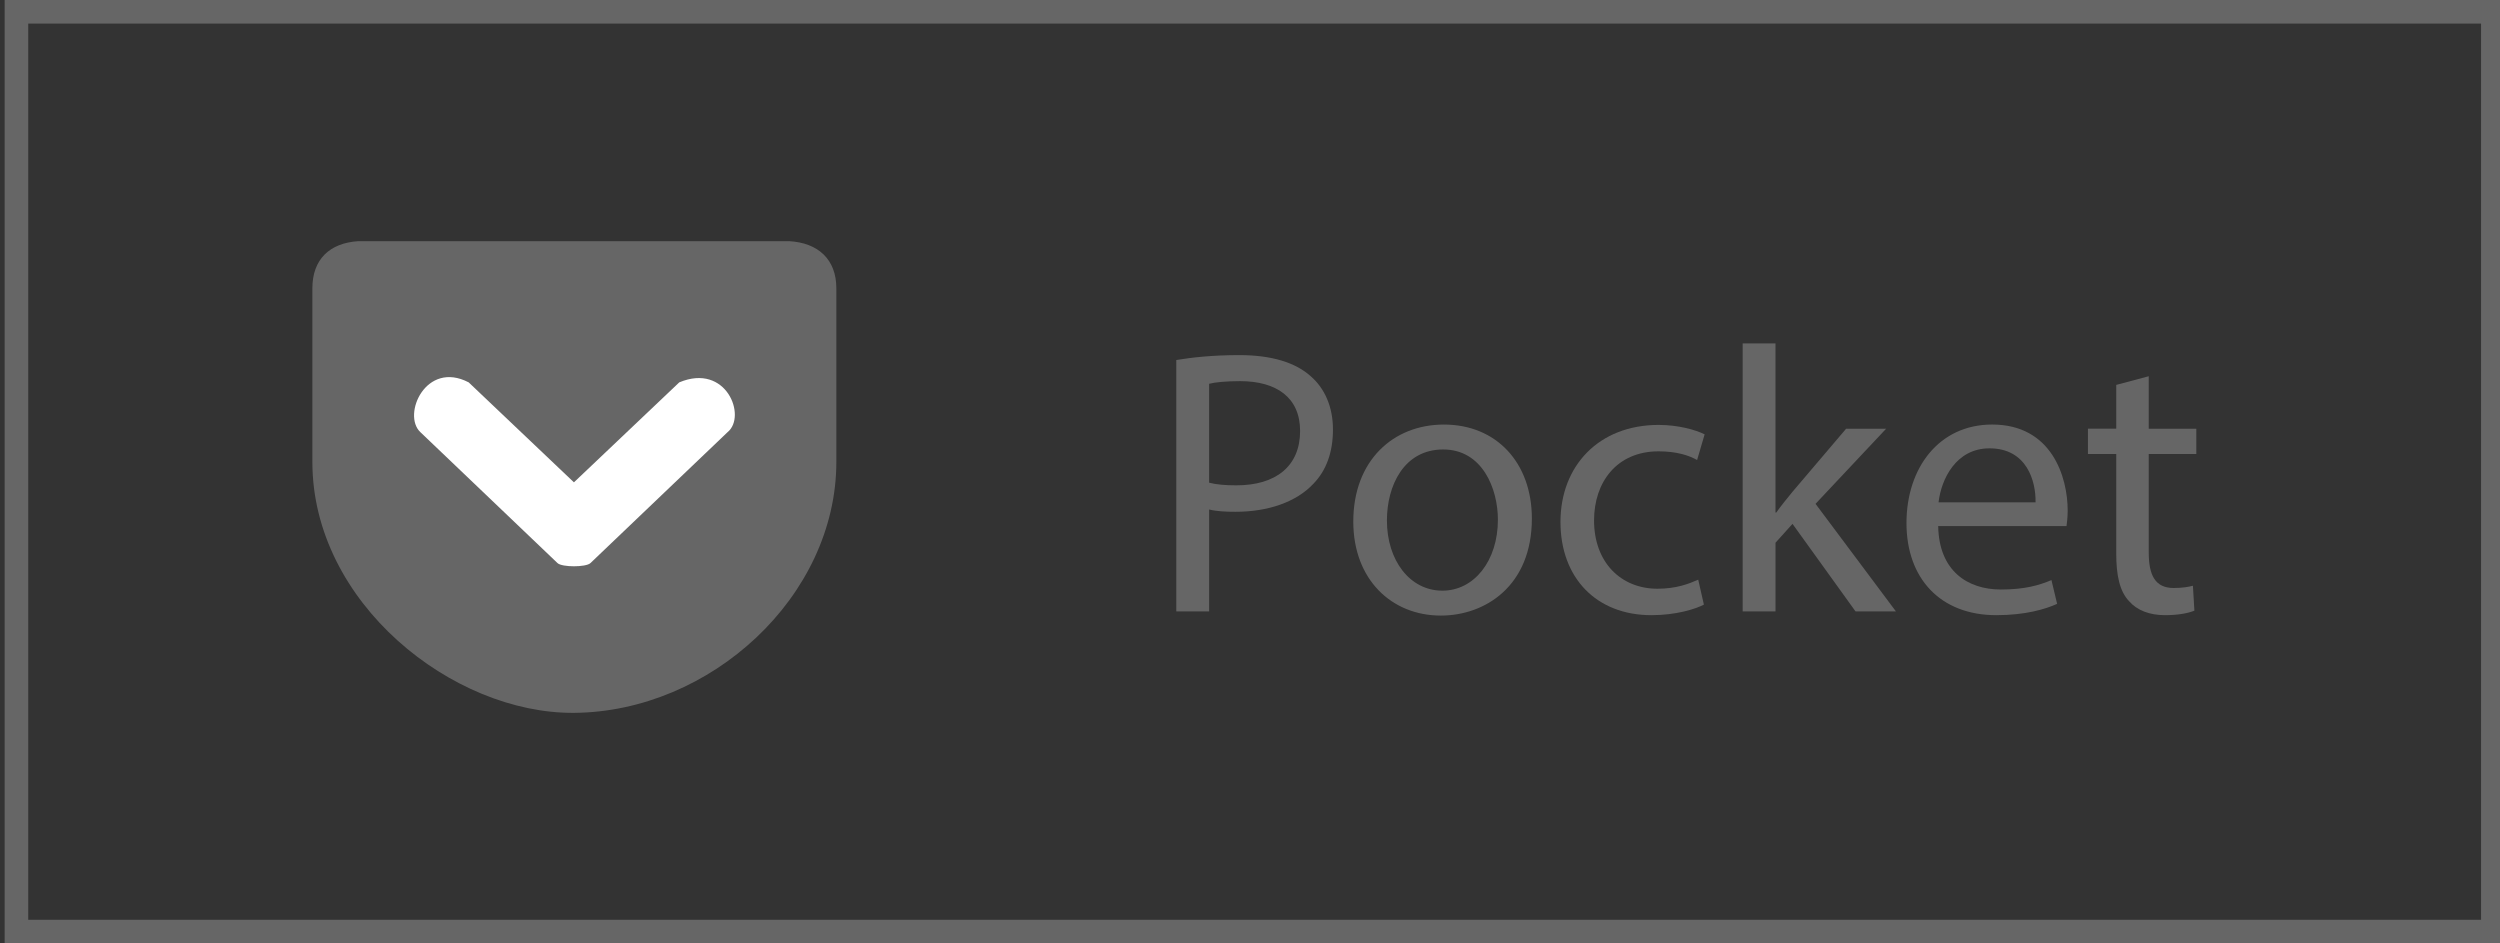 <?xml version="1.0" encoding="utf-8"?>
<!-- Generator: Adobe Illustrator 16.0.0, SVG Export Plug-In . SVG Version: 6.00 Build 0)  -->
<!DOCTYPE svg PUBLIC "-//W3C//DTD SVG 1.1//EN" "http://www.w3.org/Graphics/SVG/1.1/DTD/svg11.dtd">
<svg version="1.1" id="Layer_1" xmlns="http://www.w3.org/2000/svg" xmlns:xlink="http://www.w3.org/1999/xlink" x="0px" y="0px"
	 width="106.003px" height="40px" viewBox="-4.122 -1.352 106.003 40" enable-background="new -4.122 -1.352 106.003 40"
	 xml:space="preserve">
<rect x="-4.122" y="-1.352" width="106.003" height="40" fill="#333333" stroke="none"/>
<path class="path" fill="#666666" d="M11.066,8.874c-1.21,0.079-1.943,0.77-1.943,1.999v7.36c0,5.979,5.946,10.678,11.09,10.641
	c5.784-0.043,11.127-4.926,11.127-10.641v-7.36c0-1.234-0.779-1.93-1.999-1.999H11.066L11.066,8.874z"/>
<path fill="#FFFFFF" d="M15.751,14.861l4.462,4.239l4.466-4.239c1.999-0.839,2.871,1.442,2.05,2.11l-5.816,5.553
	c-0.19,0.18-1.206,0.18-1.396,0l-5.816-5.553C12.917,16.234,13.938,13.915,15.751,14.861L15.751,14.861z"/>
<g>
	<path class="path" fill="#666666" d="M45.755,13.913c0.672-0.112,1.553-0.208,2.674-0.208c1.377,0,2.385,0.32,3.025,0.896
		c0.592,0.512,0.943,1.297,0.943,2.257c0,0.977-0.287,1.745-0.832,2.305c-0.736,0.784-1.938,1.185-3.297,1.185
		c-0.416,0-0.801-0.017-1.121-0.097v4.321h-1.393V13.913z M47.147,19.115c0.305,0.08,0.689,0.112,1.152,0.112
		c1.682,0,2.705-0.816,2.705-2.305c0-1.425-1.008-2.113-2.545-2.113c-0.607,0-1.072,0.048-1.313,0.112V19.115z"/>
	<path class="path" fill="#666666" d="M60.831,20.635c0,2.865-1.986,4.114-3.859,4.114c-2.096,0-3.713-1.536-3.713-3.985
		c0-2.593,1.697-4.114,3.842-4.114C59.325,16.649,60.831,18.266,60.831,20.635z M54.685,20.715c0,1.697,0.975,2.978,2.352,2.978
		c1.346,0,2.354-1.265,2.354-3.009c0-1.313-0.656-2.978-2.32-2.978C55.403,17.706,54.685,19.243,54.685,20.715z"/>
	<path class="path" fill="#666666" d="M68.125,24.285c-0.368,0.191-1.185,0.447-2.225,0.447c-2.337,0-3.856-1.584-3.856-3.953
		c0-2.385,1.633-4.114,4.16-4.114c0.833,0,1.569,0.208,1.953,0.4l-0.32,1.088c-0.336-0.192-0.864-0.368-1.633-0.368
		c-1.776,0-2.736,1.313-2.736,2.929c0,1.793,1.152,2.897,2.688,2.897c0.801,0,1.329-0.208,1.729-0.384L68.125,24.285z"/>
	<path class="path" fill="#666666" d="M71.163,20.379h0.032c0.192-0.272,0.465-0.608,0.688-0.88l2.273-2.673h1.696l-2.993,3.185l3.409,4.562
		h-1.713l-2.673-3.713l-0.721,0.801v2.912h-1.392V13.208h1.392V20.379z"/>
	<path class="path" fill="#666666" d="M78.06,20.955c0.031,1.904,1.248,2.689,2.656,2.689c1.009,0,1.617-0.176,2.146-0.4l0.24,1.008
		c-0.496,0.225-1.345,0.48-2.577,0.48c-2.385,0-3.81-1.568-3.81-3.905s1.376-4.178,3.634-4.178c2.528,0,3.201,2.225,3.201,3.649
		c0,0.288-0.032,0.512-0.049,0.656H78.06z M82.188,19.947c0.017-0.896-0.368-2.289-1.952-2.289c-1.425,0-2.049,1.313-2.161,2.289
		H82.188z"/>
	<path class="path" fill="#666666" d="M86.987,14.601v2.225h2.017v1.072h-2.017v4.178c0,0.96,0.272,1.504,1.057,1.504
		c0.368,0,0.64-0.048,0.816-0.096l0.063,1.057c-0.271,0.111-0.704,0.191-1.248,0.191c-0.656,0-1.185-0.207-1.521-0.592
		c-0.4-0.416-0.545-1.104-0.545-2.018v-4.225h-1.2v-1.072h1.2v-1.857L86.987,14.601z"/>
</g>
<g>
	<path class="path" fill="#666666" d="M101.078-0.352v38H-2.925v-38H101.078 M102.078-1.352H-3.925v40h106.003V-1.352L102.078-1.352z"/>
</g>
</svg>
